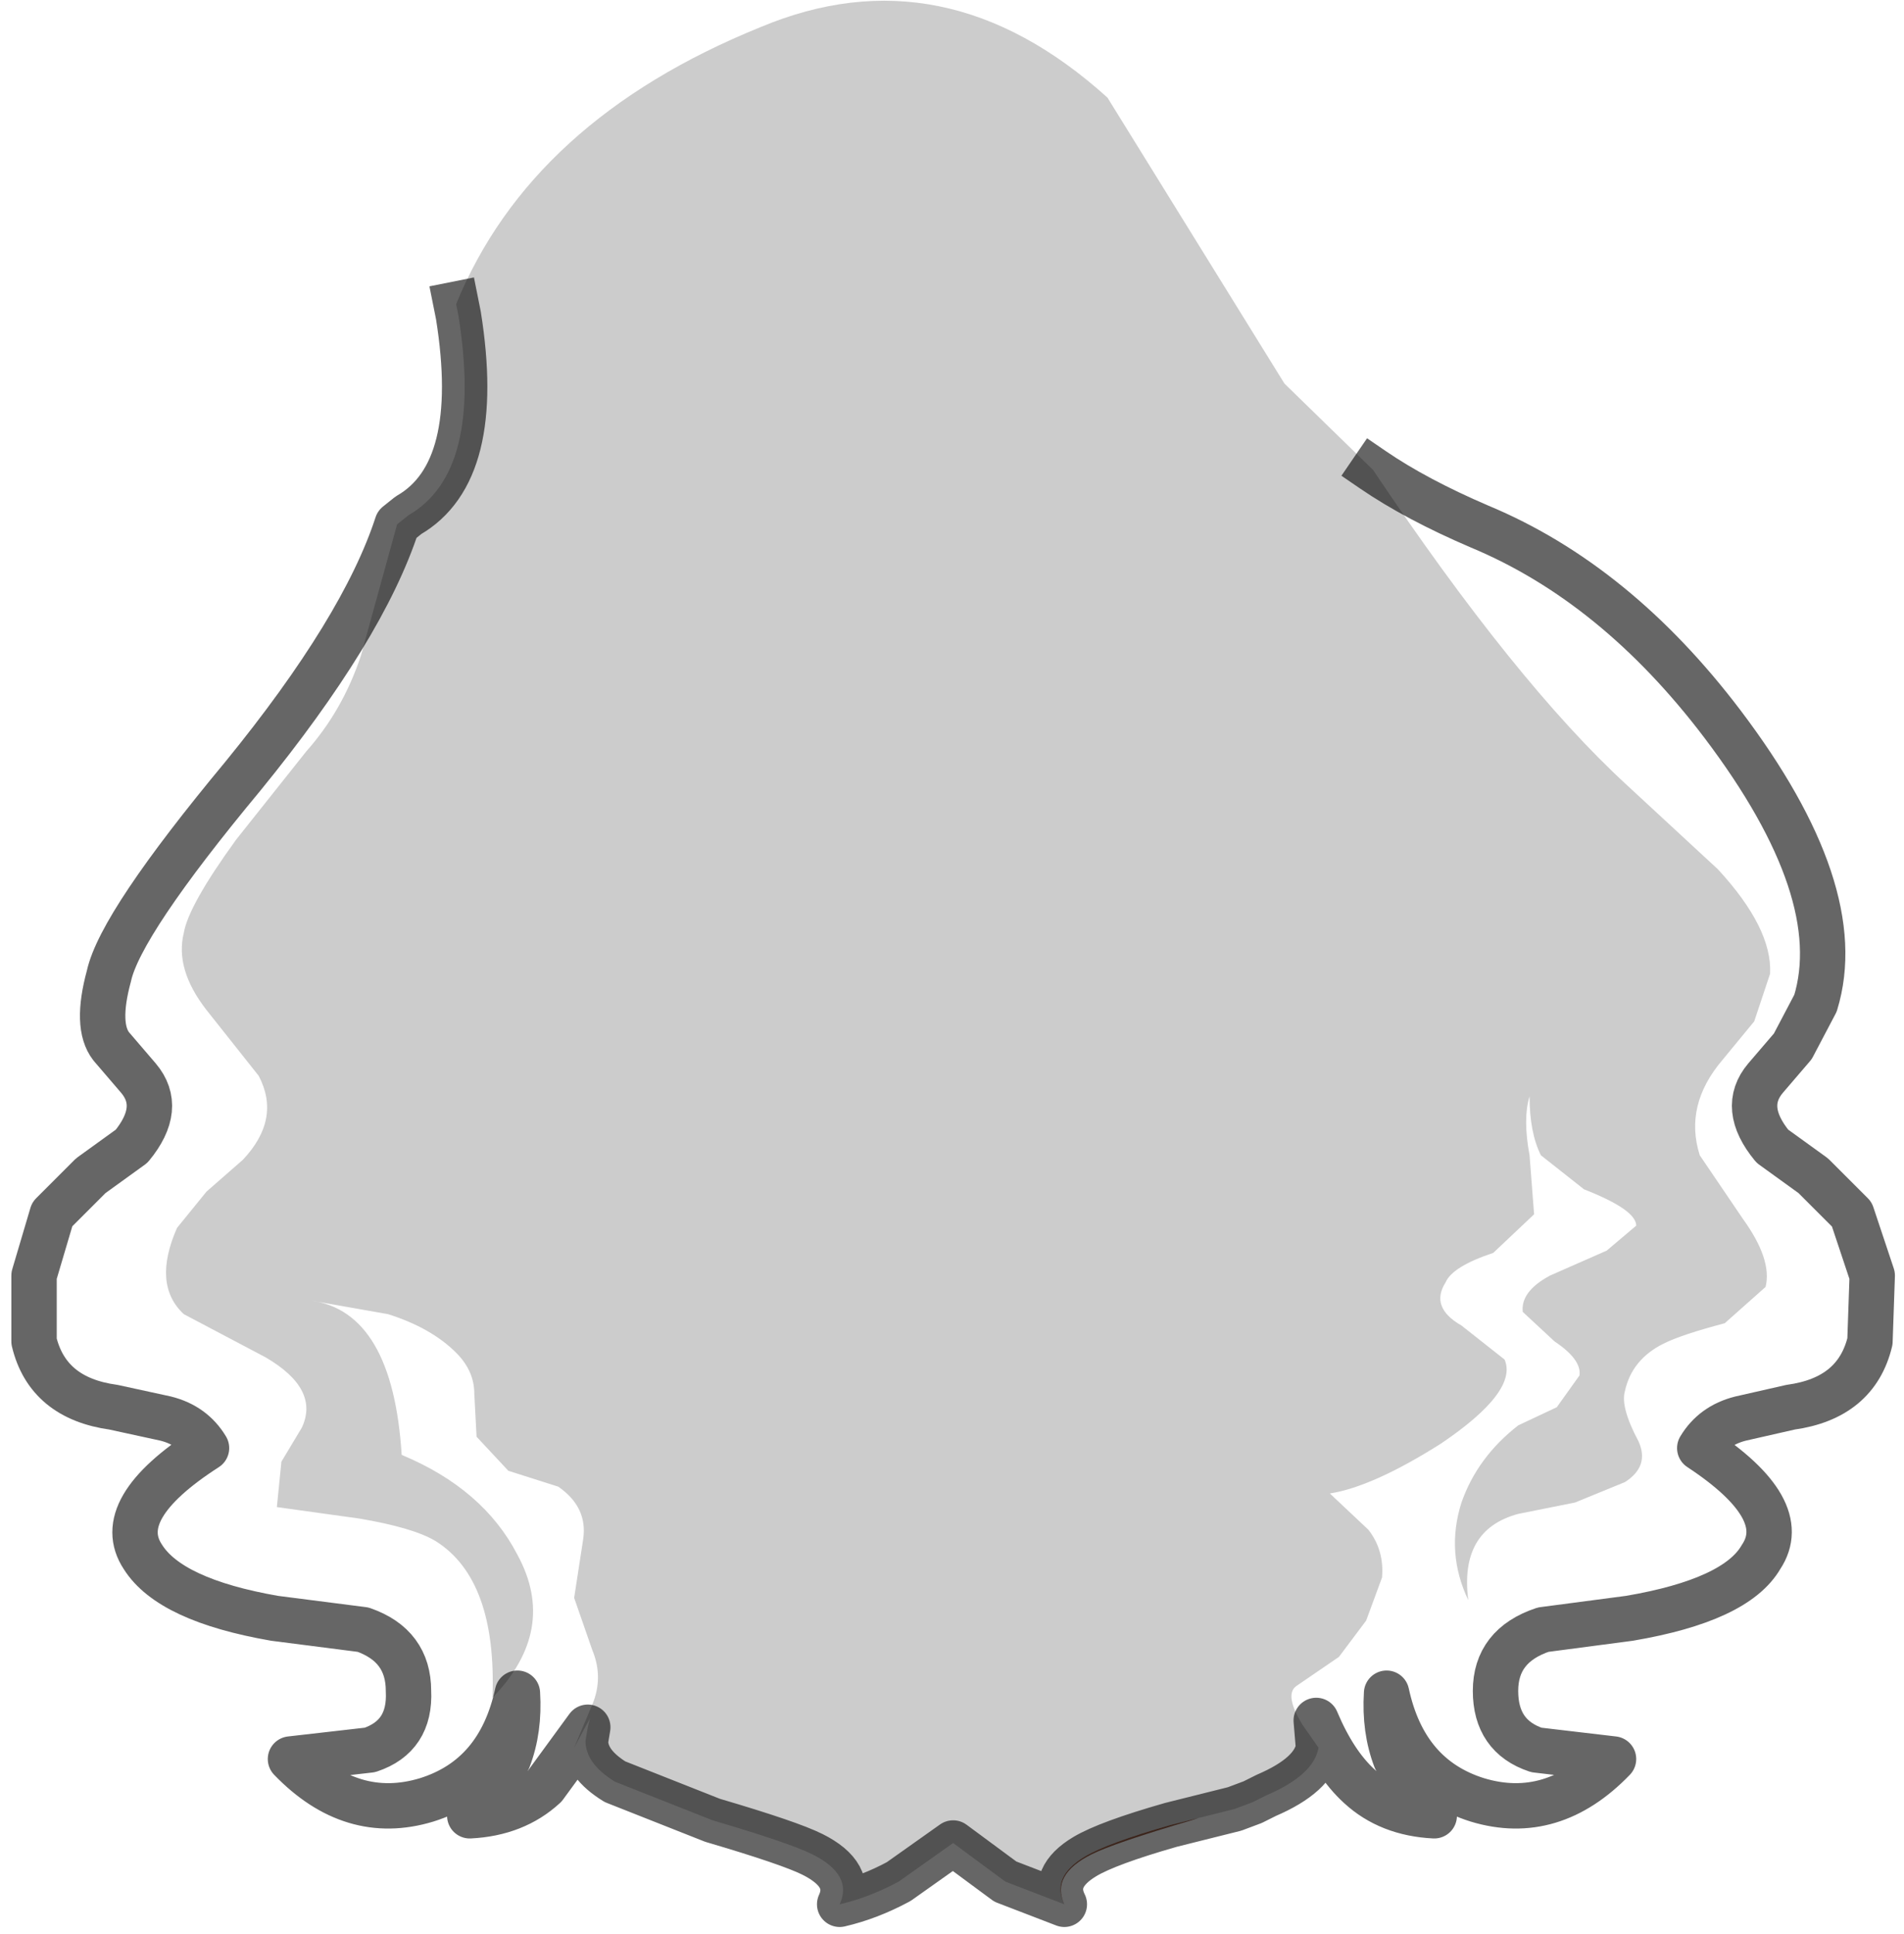 <?xml version="1.0" encoding="UTF-8" standalone="no"?>
<svg xmlns:xlink="http://www.w3.org/1999/xlink" height="42.6px" width="41.95px" xmlns="http://www.w3.org/2000/svg">
  <g transform="matrix(1.0, 0.0, 0.0, 1.0, 20.8, 8.7)">
    <path d="M-10.75 -2.0 Q-9.1 -6.05 -4.05 -8.1 0.0 -9.8 3.6 -6.55 L7.5 -0.25 9.45 1.65 Q12.6 6.35 15.05 8.6 L17.05 10.45 Q18.25 11.75 18.2 12.75 L17.85 13.8 17.15 14.65 Q16.3 15.65 16.65 16.75 L17.6 18.15 Q18.25 19.05 18.1 19.65 L17.2 20.45 Q16.25 20.7 15.85 20.9 15.15 21.25 15.0 21.95 14.9 22.3 15.3 23.05 15.55 23.6 15.0 23.95 L13.9 24.4 12.65 24.65 Q11.35 25.0 11.55 26.55 11.05 25.5 11.4 24.4 11.75 23.4 12.65 22.7 L13.5 22.3 14.0 21.6 Q14.05 21.25 13.45 20.85 L12.75 20.2 Q12.7 19.75 13.35 19.4 L14.6 18.85 15.25 18.3 Q15.25 17.95 14.1 17.5 L13.15 16.75 Q12.9 16.25 12.9 15.45 12.75 15.95 12.9 16.75 L13.0 18.05 12.1 18.9 Q11.2 19.2 11.05 19.55 10.7 20.1 11.4 20.5 L12.35 21.25 Q12.65 21.95 10.95 23.1 9.45 24.05 8.5 24.2 L9.35 25.0 Q9.7 25.45 9.65 26.05 L9.3 27.0 8.7 27.8 7.75 28.45 Q7.5 28.65 7.9 29.3 L8.25 29.8 Q8.15 30.4 7.1 30.85 L6.8 31.0 6.4 31.15 5.6 31.35 5.0 31.5 Q3.6 31.9 3.1 32.2 2.35 32.65 2.65 33.25 L1.35 32.75 0.2 31.9 -1.0 32.75 Q-1.65 33.1 -2.3 33.25 -2.0 32.6 -2.9 32.15 -3.4 31.9 -5.1 31.4 L-7.25 30.55 Q-7.9 30.15 -7.9 29.65 L-7.85 29.35 -7.8 29.15 -8.15 29.8 -7.75 28.85 Q-7.5 28.25 -7.75 27.65 L-8.15 26.5 -7.95 25.2 Q-7.85 24.5 -8.5 24.05 L-9.6 23.7 -10.3 22.95 -10.35 22.0 Q-10.35 21.5 -10.75 21.1 -11.3 20.55 -12.25 20.25 L-13.95 19.95 Q-12.15 20.2 -11.95 23.35 -10.15 24.1 -9.4 25.55 -8.5 27.2 -9.95 28.7 -9.85 26.1 -11.2 25.25 -11.7 24.95 -12.9 24.75 L-14.7 24.5 -14.6 23.5 -14.15 22.75 Q-13.75 21.9 -14.95 21.2 L-16.75 20.25 Q-17.45 19.6 -16.9 18.35 L-16.25 17.55 -15.45 16.85 Q-14.6 15.95 -15.1 15.0 L-16.25 13.55 Q-16.95 12.65 -16.75 11.85 -16.65 11.25 -15.6 9.8 L-14.05 7.85 Q-13.25 6.95 -12.85 5.75 L-12.05 2.85 -11.8 2.65 Q-10.15 1.7 -10.7 -1.75 L-10.75 -2.0" fill="#000000" fill-opacity="0.2" fill-rule="evenodd" stroke="none"/>
    <path d="M-12.05 2.85 L-12.85 5.75 Q-13.25 6.95 -14.05 7.85 L-15.6 9.8 Q-16.65 11.25 -16.75 11.85 -16.95 12.65 -16.25 13.55 L-15.1 15.0 Q-14.6 15.95 -15.45 16.85 L-16.25 17.55 -16.9 18.35 Q-17.45 19.6 -16.75 20.25 L-14.95 21.2 Q-13.75 21.9 -14.15 22.75 L-14.6 23.5 -14.7 24.5 -12.9 24.75 Q-11.7 24.95 -11.2 25.25 -9.85 26.1 -9.95 28.7 -8.5 27.2 -9.4 25.55 -10.15 24.1 -11.95 23.35 -12.15 20.2 -13.95 19.95 L-12.25 20.25 Q-11.3 20.55 -10.75 21.1 -10.35 21.5 -10.35 22.0 L-10.3 22.95 -9.6 23.7 -8.5 24.05 Q-7.85 24.5 -7.95 25.2 L-8.15 26.5 -7.75 27.65 Q-7.5 28.25 -7.75 28.85 L-8.15 29.8 -7.8 29.15 -7.85 29.35 -8.8 30.65 Q-9.45 31.25 -10.45 31.3 L-9.6 30.05 Q-9.35 29.4 -9.4 28.6 -9.8 30.45 -11.4 30.95 -13.05 31.45 -14.4 30.05 L-12.65 29.85 Q-11.75 29.55 -11.8 28.55 -11.8 27.55 -12.8 27.2 L-14.75 26.95 Q-17.05 26.55 -17.65 25.6 -18.35 24.55 -16.25 23.2 -16.55 22.7 -17.15 22.55 L-18.3 22.3 Q-19.75 22.1 -20.05 20.85 L-20.05 19.4 -19.65 18.05 -18.8 17.2 -17.9 16.55 Q-17.2 15.7 -17.75 15.05 L-18.35 14.35 Q-18.7 13.9 -18.4 12.8 -18.15 11.65 -15.45 8.4 -12.8 5.15 -12.05 2.85 M8.25 29.8 L7.9 29.3 Q7.5 28.65 7.75 28.45 L8.7 27.8 9.3 27.0 9.65 26.05 Q9.7 25.45 9.35 25.0 L8.5 24.2 Q9.45 24.05 10.95 23.1 12.65 21.95 12.35 21.25 L11.4 20.5 Q10.7 20.1 11.05 19.55 11.2 19.2 12.1 18.9 L13.0 18.05 12.9 16.75 Q12.75 15.95 12.9 15.45 12.9 16.25 13.15 16.75 L14.1 17.5 Q15.25 17.95 15.25 18.3 L14.6 18.85 13.35 19.4 Q12.7 19.75 12.75 20.2 L13.45 20.85 Q14.05 21.25 14.0 21.6 L13.5 22.3 12.65 22.7 Q11.75 23.4 11.4 24.4 11.05 25.5 11.55 26.55 11.35 25.0 12.65 24.65 L13.9 24.4 15.0 23.95 Q15.55 23.6 15.3 23.05 14.9 22.3 15.0 21.95 15.15 21.25 15.85 20.9 16.25 20.7 17.2 20.45 L18.1 19.65 Q18.25 19.05 17.6 18.15 L16.65 16.75 Q16.3 15.65 17.15 14.65 L17.85 13.8 18.2 12.75 Q18.25 11.75 17.05 10.45 L15.05 8.6 Q12.6 6.35 9.45 1.65 10.4 2.3 11.8 2.9 14.8 4.15 17.15 7.25 19.95 10.95 19.2 13.4 L18.7 14.35 18.1 15.05 Q17.55 15.7 18.25 16.55 L19.15 17.2 20.0 18.05 20.45 19.4 20.4 20.85 Q20.1 22.1 18.65 22.3 L17.55 22.55 Q16.95 22.7 16.65 23.2 18.7 24.55 18.0 25.6 17.45 26.55 15.1 26.95 L13.2 27.2 Q12.15 27.55 12.15 28.55 12.15 29.55 13.05 29.85 L14.75 30.05 Q13.4 31.45 11.75 30.95 10.15 30.45 9.75 28.6 9.7 29.4 9.95 30.05 L10.8 31.3 Q9.8 31.25 9.15 30.65 8.6 30.15 8.2 29.2 L8.25 29.8" fill="#ffffff" fill-opacity="0.0" fill-rule="evenodd" stroke="none"/>
    <path d="M2.65 33.25 Q2.35 32.65 3.1 32.2 3.6 31.9 5.0 31.5 L5.6 31.35 5.45 31.4 Q3.75 31.9 3.25 32.15 2.35 32.6 2.65 33.25" fill="#945c47" fill-rule="evenodd" stroke="none"/>
    <path d="M-10.75 -2.0 L-10.7 -1.75 Q-10.15 1.7 -11.8 2.65 L-12.05 2.85 Q-12.8 5.15 -15.45 8.4 -18.15 11.65 -18.4 12.8 -18.7 13.9 -18.35 14.35 L-17.75 15.05 Q-17.2 15.7 -17.9 16.55 L-18.8 17.2 -19.65 18.05 -20.05 19.4 -20.05 20.85 Q-19.75 22.1 -18.3 22.3 L-17.15 22.55 Q-16.55 22.7 -16.25 23.2 -18.35 24.55 -17.65 25.6 -17.05 26.55 -14.75 26.95 L-12.8 27.2 Q-11.8 27.55 -11.8 28.55 -11.75 29.55 -12.65 29.85 L-14.4 30.05 Q-13.05 31.45 -11.4 30.95 -9.8 30.45 -9.4 28.6 -9.35 29.4 -9.6 30.05 L-10.45 31.3 Q-9.45 31.25 -8.8 30.65 L-7.85 29.35 -7.9 29.65 Q-7.9 30.15 -7.25 30.55 L-5.1 31.4 Q-3.4 31.9 -2.9 32.15 -2.0 32.6 -2.3 33.25 -1.65 33.1 -1.0 32.75 L0.2 31.9 1.35 32.75 2.65 33.25 Q2.35 32.65 3.1 32.2 3.6 31.9 5.0 31.5 L5.6 31.35 6.4 31.15 6.8 31.0 7.1 30.85 Q8.15 30.4 8.25 29.8 L8.2 29.2 Q8.6 30.15 9.15 30.65 9.8 31.25 10.8 31.3 L9.95 30.05 Q9.7 29.4 9.75 28.6 10.15 30.45 11.75 30.95 13.4 31.45 14.75 30.05 L13.05 29.85 Q12.15 29.55 12.15 28.55 12.15 27.55 13.2 27.2 L15.1 26.95 Q17.45 26.55 18.0 25.6 18.7 24.55 16.65 23.2 16.95 22.7 17.55 22.55 L18.65 22.3 Q20.1 22.1 20.4 20.85 L20.45 19.4 20.0 18.05 19.15 17.2 18.25 16.55 Q17.55 15.7 18.1 15.05 L18.7 14.35 19.2 13.4 Q19.95 10.95 17.15 7.25 14.8 4.15 11.8 2.9 10.4 2.3 9.45 1.65" fill="none" stroke="#000000" stroke-linecap="square" stroke-linejoin="round" stroke-opacity="0.6" stroke-width="1.0"/>
  </g>
</svg>
